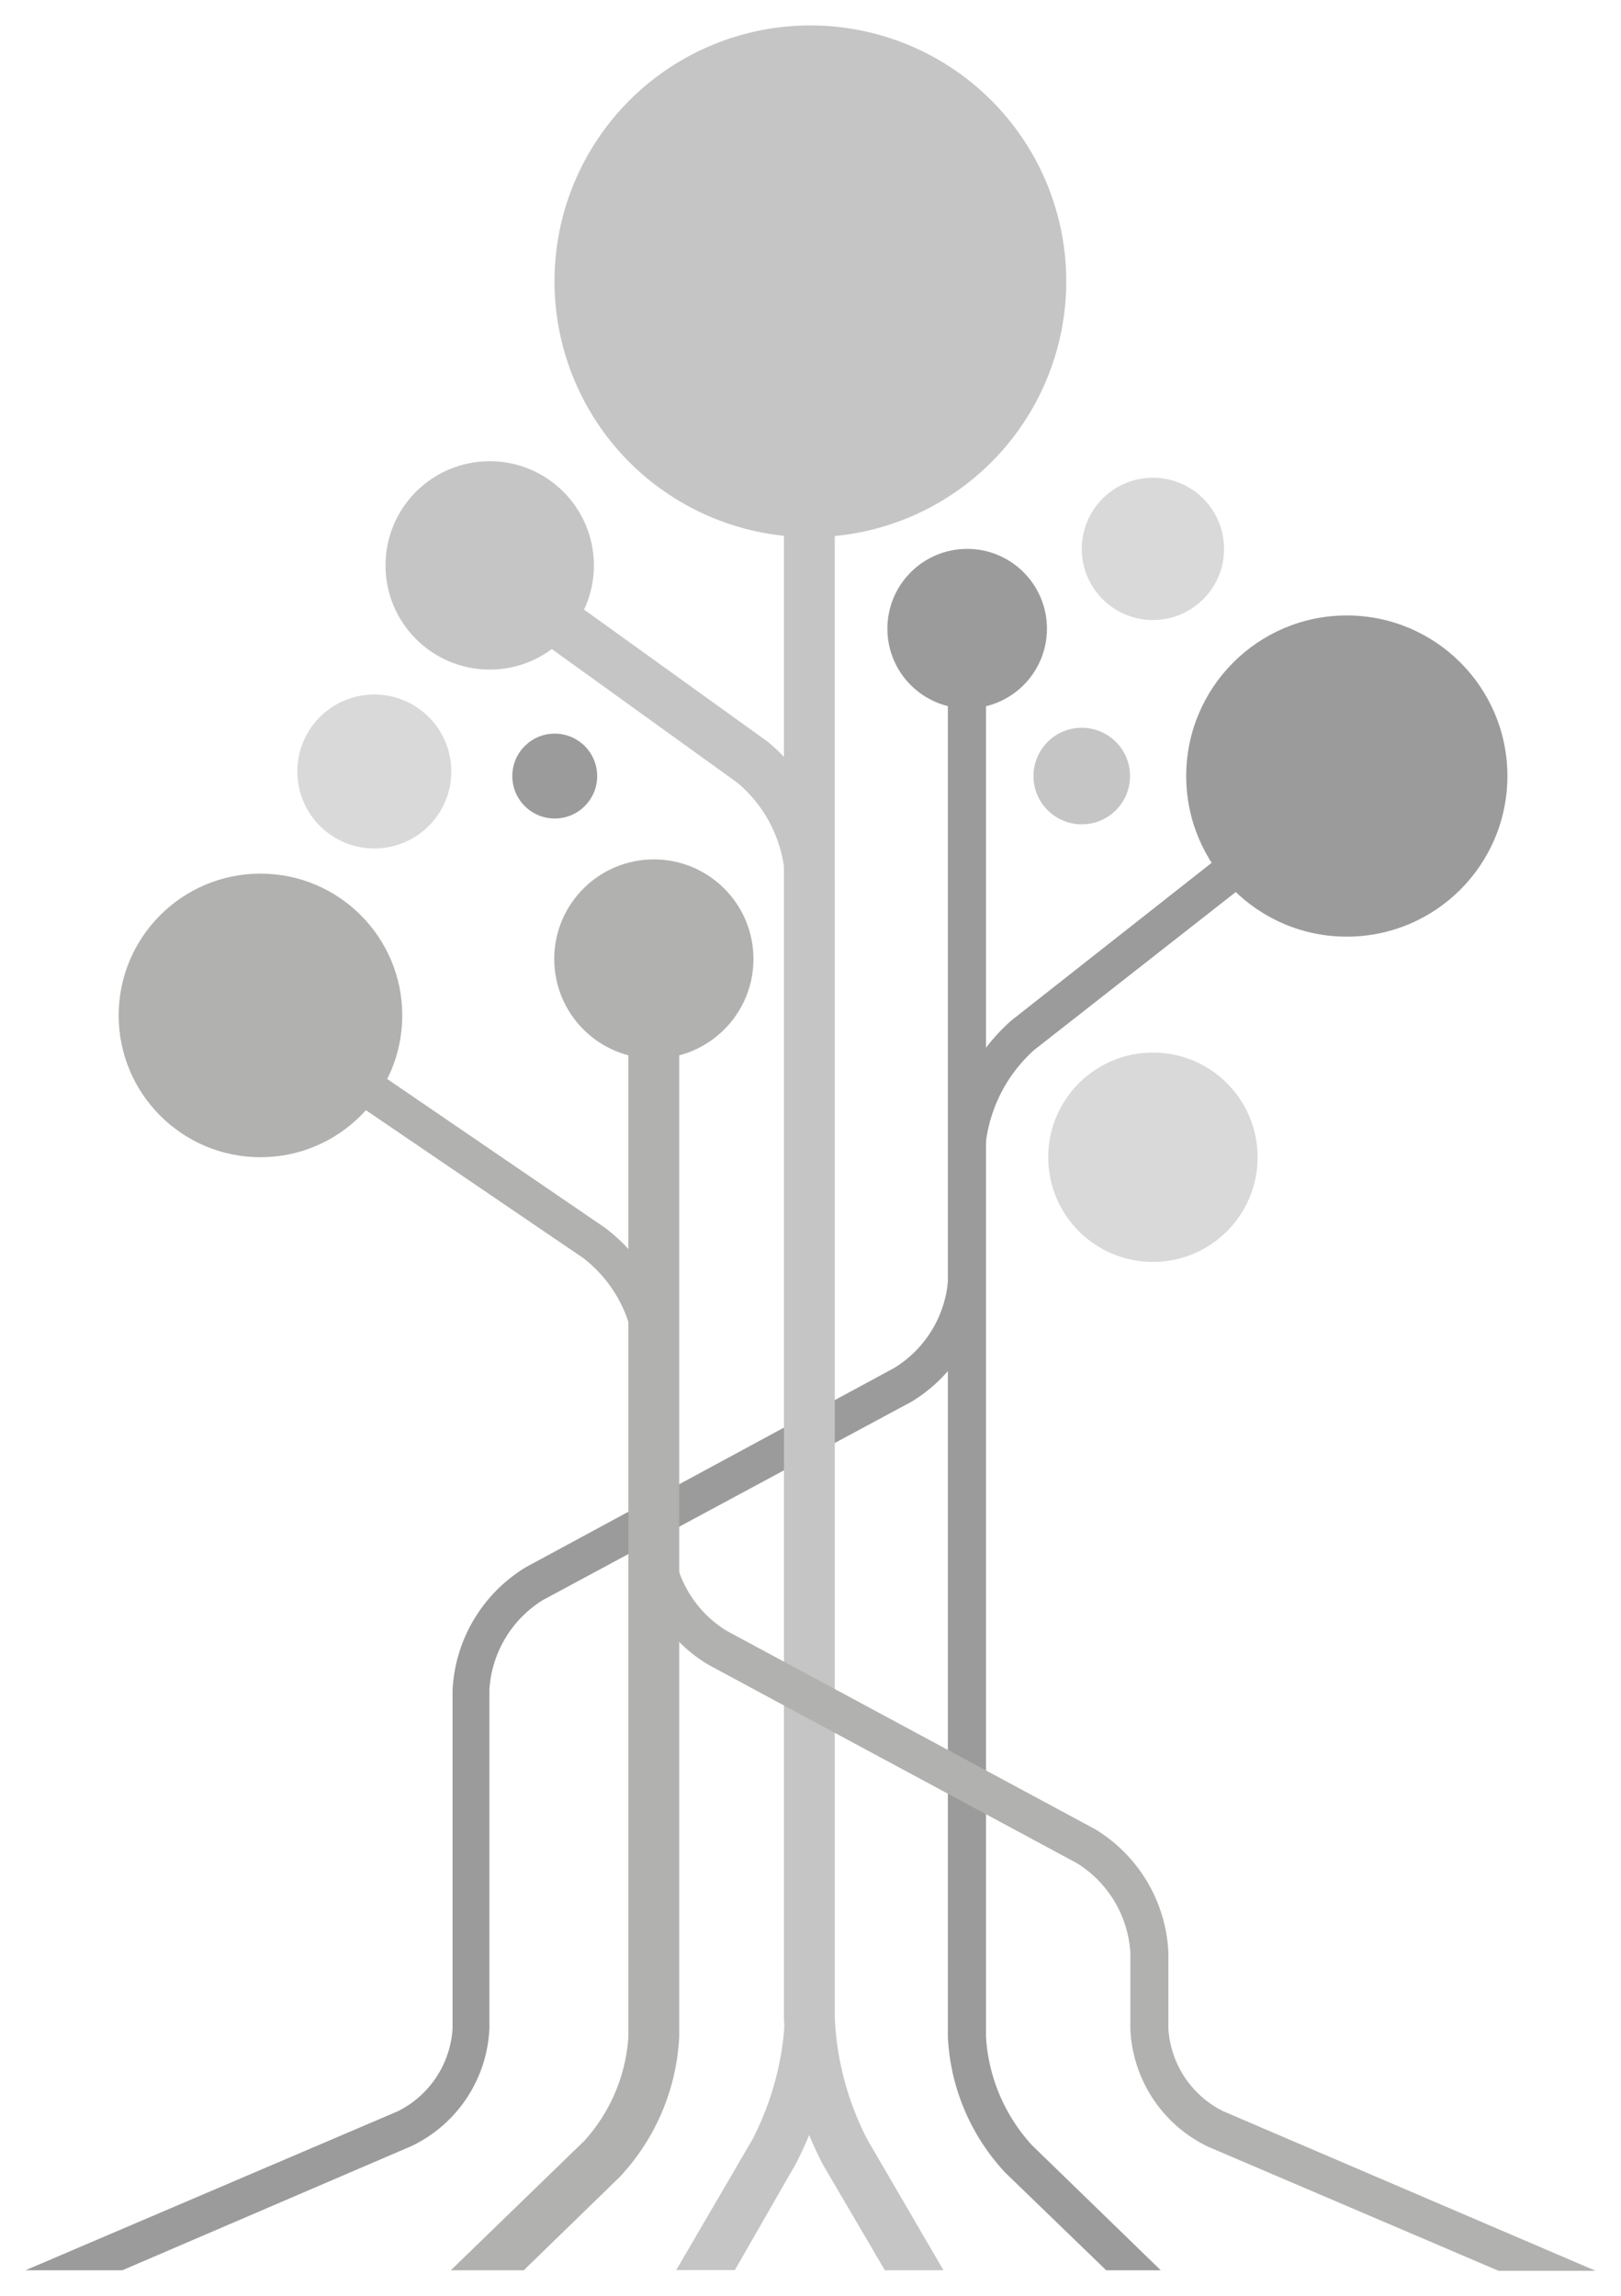 <svg xmlns="http://www.w3.org/2000/svg" xmlns:xlink="http://www.w3.org/1999/xlink" xmlns:ev="http://www.w3.org/2001/xml-events"
		xmlns:v="http://schemas.microsoft.com/visio/2003/SVGExtensions/" width="2.108in" height="2.986in"
		viewBox="0 0 151.798 215.026" xml:space="preserve" color-interpolation-filters="sRGB" class="st5">
	<v:documentProperties v:langID="1031" v:metric="true" v:viewMarkup="false"/>

	<style type="text/css">
	<![CDATA[
		.st1 {fill:#9c9b9b;stroke:none;stroke-linecap:butt;stroke-width:2.38}
		.st2 {fill:#c5c5c5;stroke:none;stroke-linecap:butt;stroke-width:2.38}
		.st3 {fill:#b1b1b0;stroke:none;stroke-linecap:butt;stroke-width:2.38}
		.st4 {fill:#d9d9d9;stroke:none;stroke-linecap:butt;stroke-width:2.38}
		.st5 {fill:none;fill-rule:evenodd;font-size:12px;overflow:visible;stroke-linecap:square;stroke-miterlimit:3}
	]]>
	</style>

	<g v:mID="0" v:index="1" v:groupContext="foregroundPage">
		<title>Zeichenblatt-1</title>
		<v:pageProperties v:drawingScale="1" v:pageScale="1" v:drawingUnits="19" v:shadowOffsetX="9" v:shadowOffsetY="-9"/>
		<g id="group39-1" transform="translate(2.38,-2.38)" v:mID="39" v:groupContext="group">
			<title>Tabelle.39</title>
			<g id="shape21-2" v:mID="21" v:groupContext="shape" transform="translate(108.703,-124.932)">
				<title>Tabelle.21</title>
				<ellipse cx="15.039" cy="199.986" rx="15.039" ry="15.039" class="st1"/>
			</g>
			<g id="shape22-4" v:mID="22" v:groupContext="shape" transform="translate(33.72,-149.942)">
				<title>Tabelle.22</title>
				<ellipse cx="9.757" cy="205.269" rx="9.757" ry="9.757" class="st2"/>
			</g>
			<g id="shape23-6" v:mID="23" v:groupContext="shape" transform="translate(80.718,-146.301)">
				<title>Tabelle.23</title>
				<ellipse cx="7.472" cy="207.554" rx="7.472" ry="7.472" class="st1"/>
			</g>
			<g id="shape24-8" v:mID="24" v:groupContext="shape" transform="translate(8.733,-104.277)">
				<title>Tabelle.24</title>
				<ellipse cx="13.278" cy="201.747" rx="13.278" ry="13.278" class="st3"/>
			</g>
			<g id="shape25-10" v:mID="25" v:groupContext="shape" transform="translate(45.594,-135.997)">
				<title>Tabelle.25</title>
				<ellipse cx="3.974" cy="211.052" rx="3.974" ry="3.974" class="st1"/>
			</g>
			<g id="shape26-12" v:mID="26" v:groupContext="shape" transform="translate(95.781,-94.472)">
				<title>Tabelle.26</title>
				<ellipse cx="9.804" cy="205.222" rx="9.804" ry="9.804" class="st4"/>
			</g>
			<g id="shape27-14" v:mID="27" v:groupContext="shape" transform="translate(25.462,-133.189)">
				<title>Tabelle.27</title>
				<ellipse cx="7.21" cy="207.815" rx="7.21" ry="7.21" class="st4"/>
			</g>
			<g id="shape28-16" v:mID="28" v:groupContext="shape" transform="translate(94.401,-135.45)">
				<title>Tabelle.28</title>
				<ellipse cx="4.521" cy="210.504" rx="4.521" ry="4.521" class="st2"/>
			</g>
			<g id="shape29-18" v:mID="29" v:groupContext="shape" transform="translate(98.922,-154.582)">
				<title>Tabelle.29</title>
				<ellipse cx="6.663" cy="208.363" rx="6.663" ry="6.663" class="st4"/>
			</g>
			<g id="shape30-20" v:mID="30" v:groupContext="shape" transform="translate(49.544,-162.34)">
				<title>Tabelle.30</title>
				<ellipse cx="23.963" cy="191.063" rx="23.963" ry="23.963" class="st2"/>
			</g>
			<g id="shape31-22" v:mID="31" v:groupContext="shape" transform="translate(-7.99361E-15,-0.048)">
				<title>Tabelle.31</title>
				<path d="M9.07 215.03 L36.17 203.39 A12.826 12.826 -180 0 0 43.45 192.35 L43.45 160.65 A10.637 10.637 0 0 1 48.45
							 152.27 L82.98 133.69 A14.278 14.278 -180 0 0 89.86 122.17 L89.86 110.27 A13.921 13.921 0 0 1 94.47
							 100.75 L125.41 76.51 L123.19 73.7 L92.38 97.95 A17.467 17.467 -180 0 0 86.41 110.27 L86.41 122.17
							 A10.637 10.637 0 0 1 81.38 130.52 L46.88 149.18 A14.278 14.278 -180 0 0 40 160.7 L40 192.37 A9.281
							 9.281 0 0 1 34.89 200.13 L0 215.03 L9.07 215.03 Z" class="st1"/>
			</g>
			<g id="shape32-24" v:mID="32" v:groupContext="shape" transform="translate(49.521,-113.51)">
				<title>Tabelle.32</title>
				<ellipse cx="9.328" cy="205.697" rx="9.328" ry="9.328" class="st3"/>
			</g>
			<g id="shape33-26" v:mID="33" v:groupContext="shape" transform="translate(39.835,-0.048)">
				<title>Tabelle.33</title>
				<path d="M6.83 215.03 L15.82 206.29 A20.679 20.679 -180 0 0 21.39 193.13 L21.39 92.26 L16.63 92.26 L16.63 193.16
							 A16.063 16.063 0 0 1 12.52 202.89 L0 215.03 L6.83 215.03 Z" class="st3"/>
			</g>
			<g id="shape34-28" v:mID="34" v:groupContext="shape" transform="translate(41.097,-0.071)">
				<title>Tabelle.34</title>
				<path d="M30.03 84.5 L30.03 191.4 A27.533 27.533 0 0 1 26.99 202.79 L19.85 215.03 L25.34 215.03 L31.01 205.15 A32.173
							 32.173 -180 0 0 34.67 191.37 L34.67 84.5 A17.229 17.229 -180 0 0 28.39 71.89 L2.78 53.47 L0 57.33
							 L25.56 75.74 A12.541 12.541 0 0 1 30.03 84.5 Z" class="st2"/>
			</g>
			<g id="shape35-30" v:mID="35" v:groupContext="shape" transform="translate(71.033,-0.048)">
				<title>Tabelle.35</title>
				<path d="M9.45 215.03 L14.94 215.03 L7.81 202.79 A27.533 27.533 0 0 1 4.76 191.4 L4.76 28.77 L0 28.77 L0 191.37
							 A32.173 32.173 -180 0 0 3.66 205.15 L9.45 215.03 Z" class="st2"/>
			</g>
			<g id="shape36-32" v:mID="36" v:groupContext="shape" transform="translate(86.382,-0.048)">
				<title>Tabelle.36</title>
				<path d="M14.83 215.03 L19.94 215.03 L7.88 203.32 A16.515 16.515 0 0 1 3.57 193.16 L3.57 61.25 L0 61.25 L0 193.16
							 A20.013 20.013 -180 0 0 5.38 205.89 L14.83 215.03 Z" class="st1"/>
			</g>
			<g id="shape37-34" v:mID="37" v:groupContext="shape" transform="translate(21.012,0)">
				<title>Tabelle.37</title>
				<path d="M36.05 129.26 L36.05 146.75 A14.278 14.278 -180 0 0 42.93 158.27 L77.46 176.86 A10.637 10.637 0 0 1
							 82.46 185.23 L82.46 192.37 A12.826 12.826 -180 0 0 89.74 203.41 L116.94 215.03 L126.03 215.03 L91.14
							 200.08 A9.281 9.281 0 0 1 86.02 192.32 L86.02 185.18 A14.278 14.278 -180 0 0 79.15 173.67 L44.62
							 155.08 A10.637 10.637 0 0 1 39.62 146.75 L39.62 129.26 A16.015 16.015 -180 0 0 33.27 117.36 L2 96
							 L0 98.95 L31.24 120.2 A12.469 12.469 0 0 1 36.05 129.26 Z" class="st3"/>
			</g>
		</g>
	</g>
</svg>
